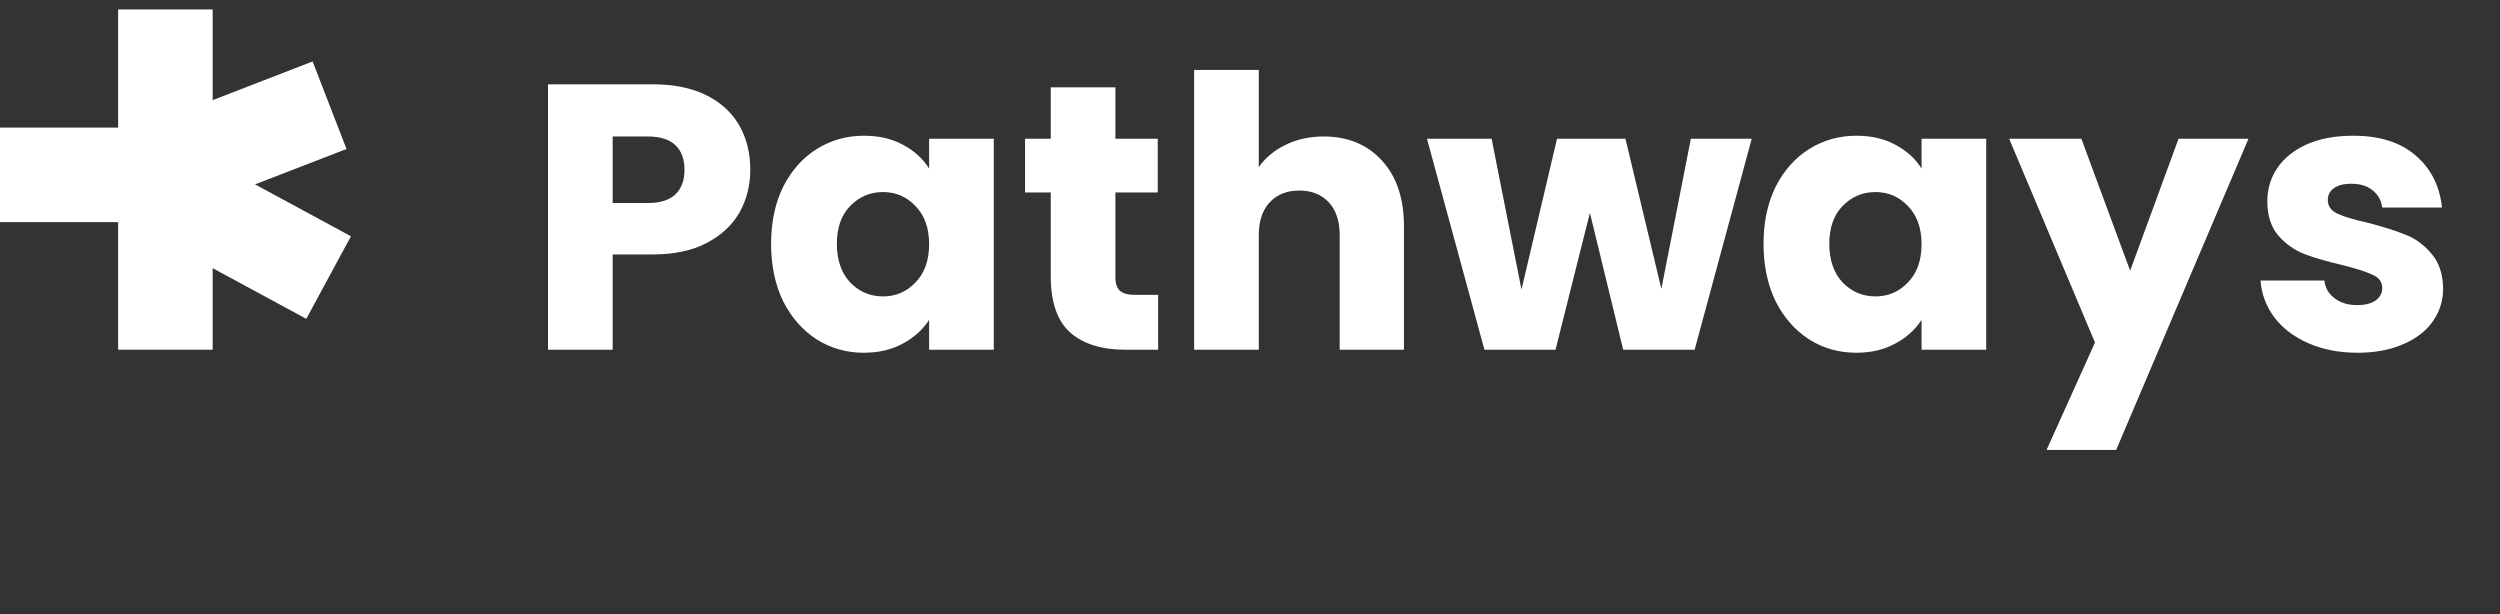 <svg width="529" height="130" viewBox="0 0 529 130" fill="none" xmlns="http://www.w3.org/2000/svg">
<rect x="0" y="0" width="529" height="130" fill="#333333" stroke="none"/>
<path d="M158.76 35.92C158.76 39.173 158.013 42.16 156.52 44.88C155.027 47.547 152.733 49.707 149.64 51.36C146.547 53.013 142.707 53.84 138.12 53.84H129.64V74H115.96V17.84H138.12C142.6 17.84 146.387 18.613 149.48 20.16C152.573 21.707 154.893 23.84 156.44 26.56C157.987 29.28 158.76 32.4 158.76 35.92ZM137.08 42.96C139.693 42.96 141.64 42.347 142.92 41.12C144.2 39.893 144.84 38.16 144.84 35.92C144.84 33.68 144.2 31.947 142.92 30.72C141.64 29.493 139.693 28.88 137.08 28.88H129.64V42.96H137.08ZM163.162 51.6C163.162 47.013 164.015 42.987 165.722 39.52C167.482 36.053 169.855 33.387 172.842 31.52C175.829 29.653 179.162 28.72 182.842 28.72C185.989 28.72 188.735 29.36 191.082 30.64C193.482 31.92 195.322 33.6 196.602 35.68V29.36H210.282V74H196.602V67.68C195.269 69.76 193.402 71.44 191.002 72.72C188.655 74 185.909 74.64 182.762 74.64C179.135 74.64 175.829 73.707 172.842 71.84C169.855 69.92 167.482 67.227 165.722 63.76C164.015 60.24 163.162 56.187 163.162 51.6ZM196.602 51.68C196.602 48.267 195.642 45.573 193.722 43.6C191.855 41.627 189.562 40.64 186.842 40.64C184.122 40.64 181.802 41.627 179.882 43.6C178.015 45.52 177.082 48.187 177.082 51.6C177.082 55.013 178.015 57.733 179.882 59.76C181.802 61.733 184.122 62.72 186.842 62.72C189.562 62.72 191.855 61.733 193.722 59.76C195.642 57.787 196.602 55.093 196.602 51.68ZM245.059 62.4V74H238.099C233.139 74 229.272 72.8 226.499 70.4C223.725 67.947 222.339 63.973 222.339 58.48V40.72H216.899V29.36H222.339V18.48H236.019V29.36H244.979V40.72H236.019V58.64C236.019 59.973 236.339 60.933 236.979 61.52C237.619 62.107 238.685 62.4 240.179 62.4H245.059ZM280.119 28.88C285.239 28.88 289.345 30.587 292.439 34C295.532 37.36 297.079 42 297.079 47.92V74H283.479V49.76C283.479 46.773 282.705 44.453 281.159 42.8C279.612 41.147 277.532 40.32 274.919 40.32C272.305 40.32 270.225 41.147 268.679 42.8C267.132 44.453 266.359 46.773 266.359 49.76V74H252.679V14.8H266.359V35.36C267.745 33.387 269.639 31.813 272.039 30.64C274.439 29.467 277.132 28.88 280.119 28.88ZM370.665 29.36L358.585 74H343.465L336.425 45.04L329.145 74H314.105L301.945 29.36H315.625L321.945 61.28L329.465 29.36H343.945L351.545 61.12L357.785 29.36H370.665ZM373.162 51.6C373.162 47.013 374.015 42.987 375.722 39.52C377.482 36.053 379.855 33.387 382.842 31.52C385.829 29.653 389.162 28.72 392.842 28.72C395.989 28.72 398.735 29.36 401.082 30.64C403.482 31.92 405.322 33.6 406.602 35.68V29.36H420.282V74H406.602V67.68C405.269 69.76 403.402 71.44 401.002 72.72C398.655 74 395.909 74.64 392.762 74.64C389.135 74.64 385.829 73.707 382.842 71.84C379.855 69.92 377.482 67.227 375.722 63.76C374.015 60.24 373.162 56.187 373.162 51.6ZM406.602 51.68C406.602 48.267 405.642 45.573 403.722 43.6C401.855 41.627 399.562 40.64 396.842 40.64C394.122 40.64 391.802 41.627 389.882 43.6C388.015 45.52 387.082 48.187 387.082 51.6C387.082 55.013 388.015 57.733 389.882 59.76C391.802 61.733 394.122 62.72 396.842 62.72C399.562 62.72 401.855 61.733 403.722 59.76C405.642 57.787 406.602 55.093 406.602 51.68ZM475.779 29.36L447.779 95.2H433.059L443.299 72.48L425.139 29.36H440.419L450.739 57.28L460.979 29.36H475.779ZM498.886 74.64C494.992 74.64 491.526 73.973 488.486 72.64C485.446 71.307 483.046 69.493 481.286 67.2C479.526 64.853 478.539 62.24 478.326 59.36H491.846C492.006 60.907 492.726 62.16 494.006 63.12C495.286 64.08 496.859 64.56 498.726 64.56C500.432 64.56 501.739 64.24 502.646 63.6C503.606 62.907 504.086 62.027 504.086 60.96C504.086 59.68 503.419 58.747 502.086 58.16C500.752 57.52 498.592 56.827 495.606 56.08C492.406 55.333 489.739 54.56 487.606 53.76C485.472 52.907 483.632 51.6 482.086 49.84C480.539 48.027 479.766 45.6 479.766 42.56C479.766 40 480.459 37.68 481.846 35.6C483.286 33.467 485.366 31.787 488.086 30.56C490.859 29.333 494.139 28.72 497.926 28.72C503.526 28.72 507.926 30.107 511.126 32.88C514.379 35.653 516.246 39.333 516.726 43.92H504.086C503.872 42.373 503.179 41.147 502.006 40.24C500.886 39.333 499.392 38.88 497.526 38.88C495.926 38.88 494.699 39.2 493.846 39.84C492.992 40.427 492.566 41.253 492.566 42.32C492.566 43.6 493.232 44.56 494.566 45.2C495.952 45.84 498.086 46.48 500.966 47.12C504.272 47.973 506.966 48.827 509.046 49.68C511.126 50.48 512.939 51.813 514.486 53.68C516.086 55.493 516.912 57.947 516.966 61.04C516.966 63.653 516.219 66 514.726 68.08C513.286 70.107 511.179 71.707 508.406 72.88C505.686 74.053 502.512 74.64 498.886 74.64Z" fill="white"/>
<rect x="45" y="2" width="72" height="20" transform="rotate(90 45 2)" fill="white"/>
<rect x="32" y="47" width="32" height="20" transform="rotate(-180 32 47)" fill="white"/>
<rect x="73.32" y="31.523" width="44.125" height="19.862" transform="rotate(158.837 73.32 31.523)" fill="white"/>
<rect x="64.809" y="67.466" width="44.125" height="19.862" transform="rotate(-151.586 64.809 67.466)" fill="white"/>
</svg>
